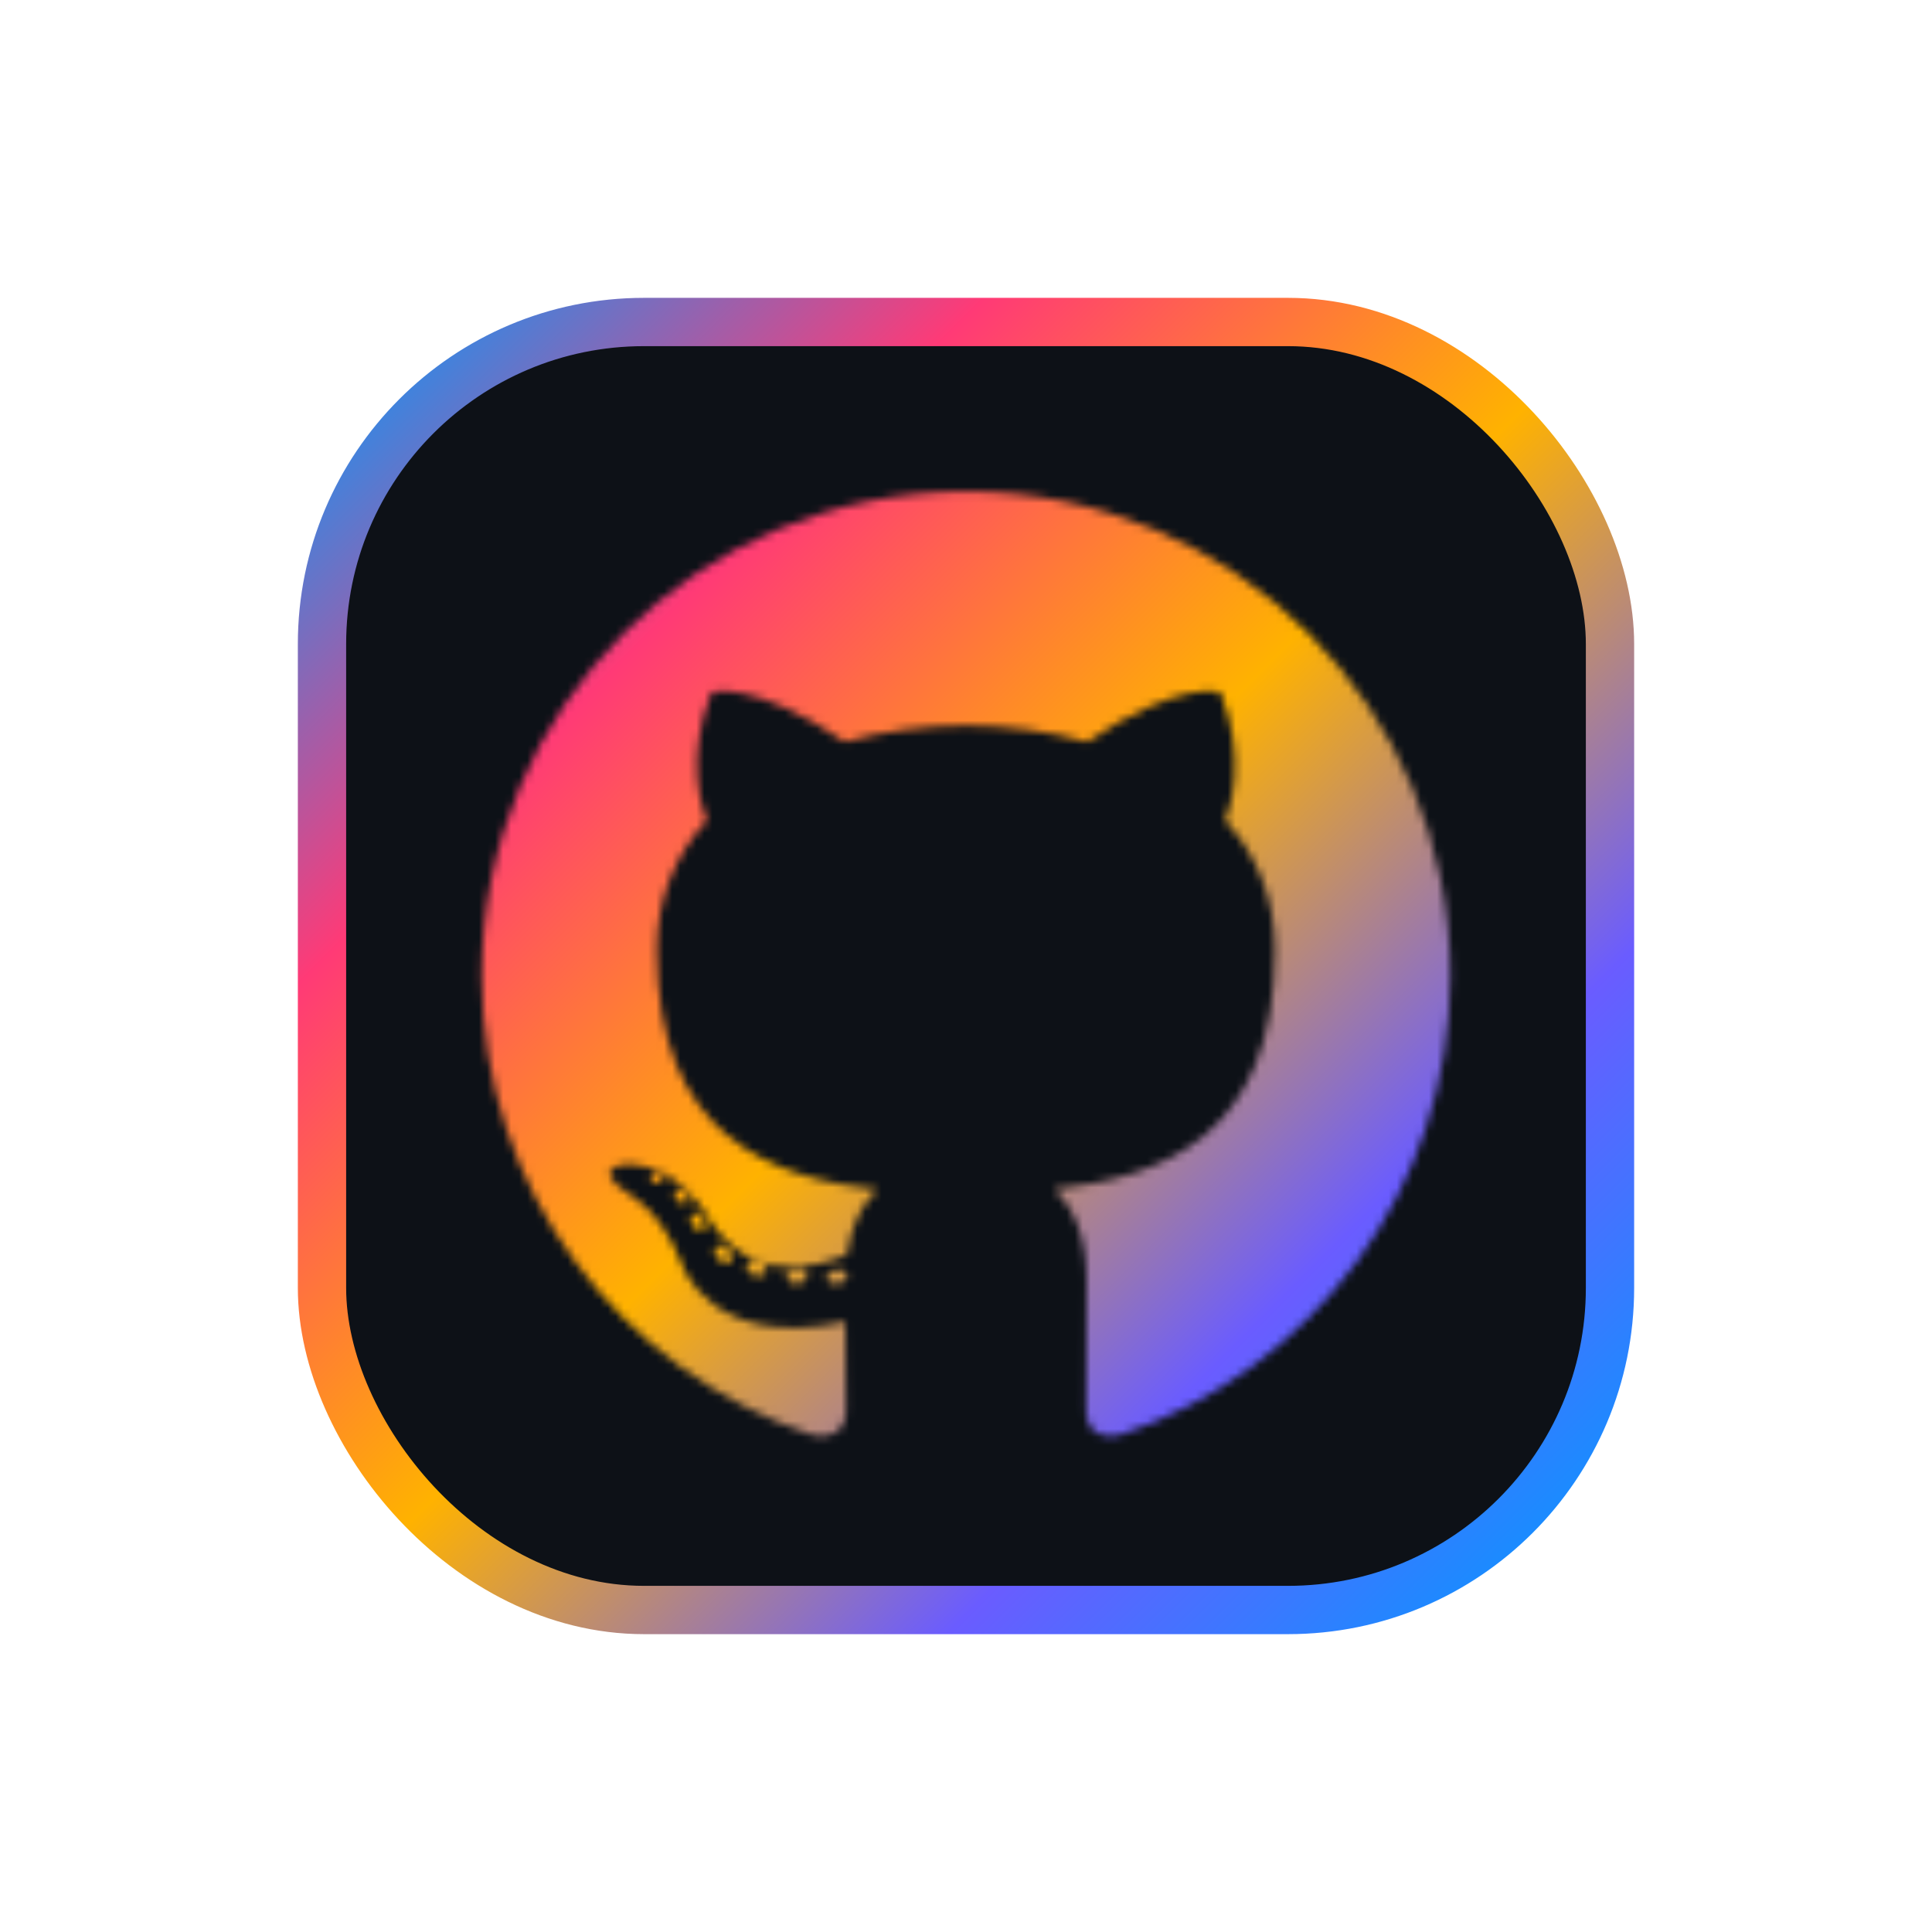 <svg xmlns="http://www.w3.org/2000/svg" width="320" height="320" viewBox="0 0 240 240" overflow="visible">
    <defs>
        <linearGradient id="gradient" x1="0%" y1="0%" x2="100%" y2="100%">
            <stop offset="0%" stop-color="#009BFF">
                <animate attributeName="stop-color" values="#009BFF;#FF3A76;#FFB200;#6A5CFF;#009BFF" dur="6s" repeatCount="indefinite" keyTimes="0;0.25;0.5;0.75;1" calcMode="linear"/>
            </stop>
            <stop offset="25%" stop-color="#FF3A76">
                <animate attributeName="stop-color" values="#FF3A76;#FFB200;#6A5CFF;#009BFF;#FF3A76" dur="6s" repeatCount="indefinite" keyTimes="0;0.25;0.5;0.75;1" calcMode="linear"/>
            </stop>
            <stop offset="50%" stop-color="#FFB200">
                <animate attributeName="stop-color" values="#FFB200;#6A5CFF;#009BFF;#FF3A76;#FFB200" dur="6s" repeatCount="indefinite" keyTimes="0;0.25;0.5;0.75;1" calcMode="linear"/>
            </stop>
            <stop offset="75%" stop-color="#6A5CFF">
                <animate attributeName="stop-color" values="#6A5CFF;#009BFF;#FF3A76;#FFB200;#6A5CFF" dur="6s" repeatCount="indefinite" keyTimes="0;0.25;0.5;0.75;1" calcMode="linear"/>
            </stop>
            <stop offset="100%" stop-color="#009BFF">
                <animate attributeName="stop-color" values="#009BFF;#FF3A76;#FFB200;#6A5CFF;#009BFF" dur="6s" repeatCount="indefinite" keyTimes="0;0.25;0.5;0.75;1" calcMode="linear"/>
            </stop>
        </linearGradient>

        <filter id="shadow3D" x="-60%" y="-60%" width="220%" height="220%">
            <feGaussianBlur in="SourceAlpha" stdDeviation="12" result="blur"/>
            <feOffset in="blur" dx="0" dy="0" result="offsetBlur"/>
            <feMerge>
                <feMergeNode in="offsetBlur"/>
                <feMergeNode in="SourceGraphic"/>
            </feMerge>
        </filter>

        <filter id="glow" x="-200%" y="-200%" width="400%" height="400%">
            <feGaussianBlur in="SourceGraphic" stdDeviation="6" result="blur1"/>
            <feGaussianBlur in="SourceGraphic" stdDeviation="12" result="blur2"/>
            <feGaussianBlur in="SourceGraphic" stdDeviation="18" result="blur3"/>
            <feMerge>
                <feMergeNode in="blur1"/>
                <feMergeNode in="blur2"/>
                <feMergeNode in="blur3"/>
                <feMergeNode in="SourceGraphic"/>
            </feMerge>
        </filter>

        <mask id="lightMask" maskUnits="userSpaceOnUse">
            <g filter="url(#maskFilter)">
                <svg width="154" height="154" x="43" y="43" viewBox="0 0 154 154" fill="none" xmlns="http://www.w3.org/2000/svg">
                    <g clip-path="url(#clip0_7_193)">
                        <mask id="mask0_7_193" style="mask-type:luminance" maskUnits="userSpaceOnUse" x="0" y="0" width="154" height="154">
                            <path d="M154 0H0V154H154V0Z" fill="white"/>
                        </mask>
                        <g mask="url(#mask0_7_193)">
                            <mask id="mask1_7_193" style="mask-type:luminance" maskUnits="userSpaceOnUse" x="0" y="0" width="154" height="154">
                                <path d="M154 0H0V154H154V0Z" fill="white"/>
                            </mask>
                            <g mask="url(#mask1_7_193)">
                                <path d="M77.001 18.047C43.781 18.047 16.844 44.979 16.844 78.204C16.844 104.783 34.081 127.332 57.983 135.286C60.989 135.843 62.093 133.981 62.093 132.392C62.093 130.958 62.037 126.219 62.011 121.193C45.276 124.831 41.744 114.095 41.744 114.095C39.008 107.141 35.065 105.293 35.065 105.293C29.607 101.559 35.476 101.636 35.476 101.636C41.517 102.06 44.698 107.835 44.698 107.835C50.063 117.032 58.771 114.373 62.203 112.836C62.744 108.947 64.302 106.294 66.023 104.792C52.661 103.27 38.615 98.112 38.615 75.062C38.615 68.494 40.965 63.127 44.813 58.915C44.189 57.4 42.13 51.281 45.396 42.995C45.396 42.995 50.448 41.378 61.944 49.161C66.742 47.828 71.888 47.16 77.001 47.137C82.113 47.16 87.263 47.828 92.07 49.161C103.552 41.378 108.597 42.995 108.597 42.995C111.871 51.281 109.812 57.4 109.187 58.915C113.044 63.127 115.378 68.494 115.378 75.062C115.378 98.167 101.305 103.255 87.909 104.743C90.067 106.611 91.99 110.271 91.99 115.884C91.99 123.933 91.92 130.411 91.92 132.392C91.92 133.993 93.003 135.869 96.052 135.278C119.941 127.315 137.156 104.774 137.156 78.204C137.156 44.979 110.222 18.047 77.001 18.047ZM39.374 103.741C39.242 104.04 38.772 104.13 38.343 103.925C37.907 103.729 37.662 103.321 37.803 103.021C37.933 102.713 38.404 102.628 38.84 102.834C39.277 103.03 39.526 103.442 39.374 103.741ZM42.334 106.382C42.047 106.648 41.486 106.524 41.105 106.104C40.712 105.684 40.638 105.124 40.929 104.854C41.225 104.588 41.769 104.712 42.163 105.131C42.557 105.556 42.633 106.113 42.334 106.382ZM44.364 109.76C43.995 110.016 43.392 109.776 43.02 109.241C42.651 108.706 42.651 108.065 43.028 107.807C43.401 107.55 43.995 107.781 44.373 108.313C44.74 108.856 44.74 109.498 44.364 109.76ZM47.797 113.672C47.467 114.036 46.765 113.938 46.251 113.442C45.725 112.957 45.578 112.269 45.909 111.905C46.243 111.541 46.949 111.643 47.467 112.135C47.989 112.619 48.148 113.313 47.797 113.672ZM52.234 114.993C52.088 115.465 51.412 115.679 50.73 115.478C50.05 115.272 49.605 114.72 49.742 114.244C49.884 113.77 50.563 113.547 51.249 113.761C51.929 113.966 52.375 114.514 52.234 114.993ZM57.283 115.554C57.3 116.049 56.722 116.461 56.007 116.47C55.288 116.486 54.706 116.084 54.698 115.596C54.698 115.095 55.263 114.688 55.982 114.676C56.698 114.662 57.283 115.06 57.283 115.554ZM62.244 115.363C62.33 115.847 61.833 116.345 61.122 116.477C60.424 116.604 59.777 116.305 59.689 115.825C59.602 115.329 60.108 114.832 60.805 114.704C61.517 114.58 62.153 114.871 62.244 115.363Z" fill="white"/>
                            </g>
                        </g>
                    </g>
                    <defs>
                        <clipPath id="clip0_7_193">
                            <rect width="154" height="154" fill="white"/>
                        </clipPath>
                    </defs>
                </svg>

            </g>
        </mask>

        <filter id="maskFilter">
            <feColorMatrix in="SourceGraphic" type="saturate" values="0" result="gray"/>
        </filter>
    </defs>

    <rect x="38" y="38" width="164" height="164" rx="40" ry="40" fill="rgba(0,0,0,1)" filter="url(#shadow3D)"/>

    <rect x="40" y="40" width="160" height="160" rx="40" ry="40" fill="#0D1117"/>

    <rect x="40" y="40" width="160" height="160" rx="40" ry="40" fill="url(#gradient)" mask="url(#lightMask)"/>

    <rect x="40" y="40" width="160" height="160" rx="40" ry="40" fill="transparent" stroke="url(#gradient)" stroke-width="6" filter="url(#glow)"/>
</svg>